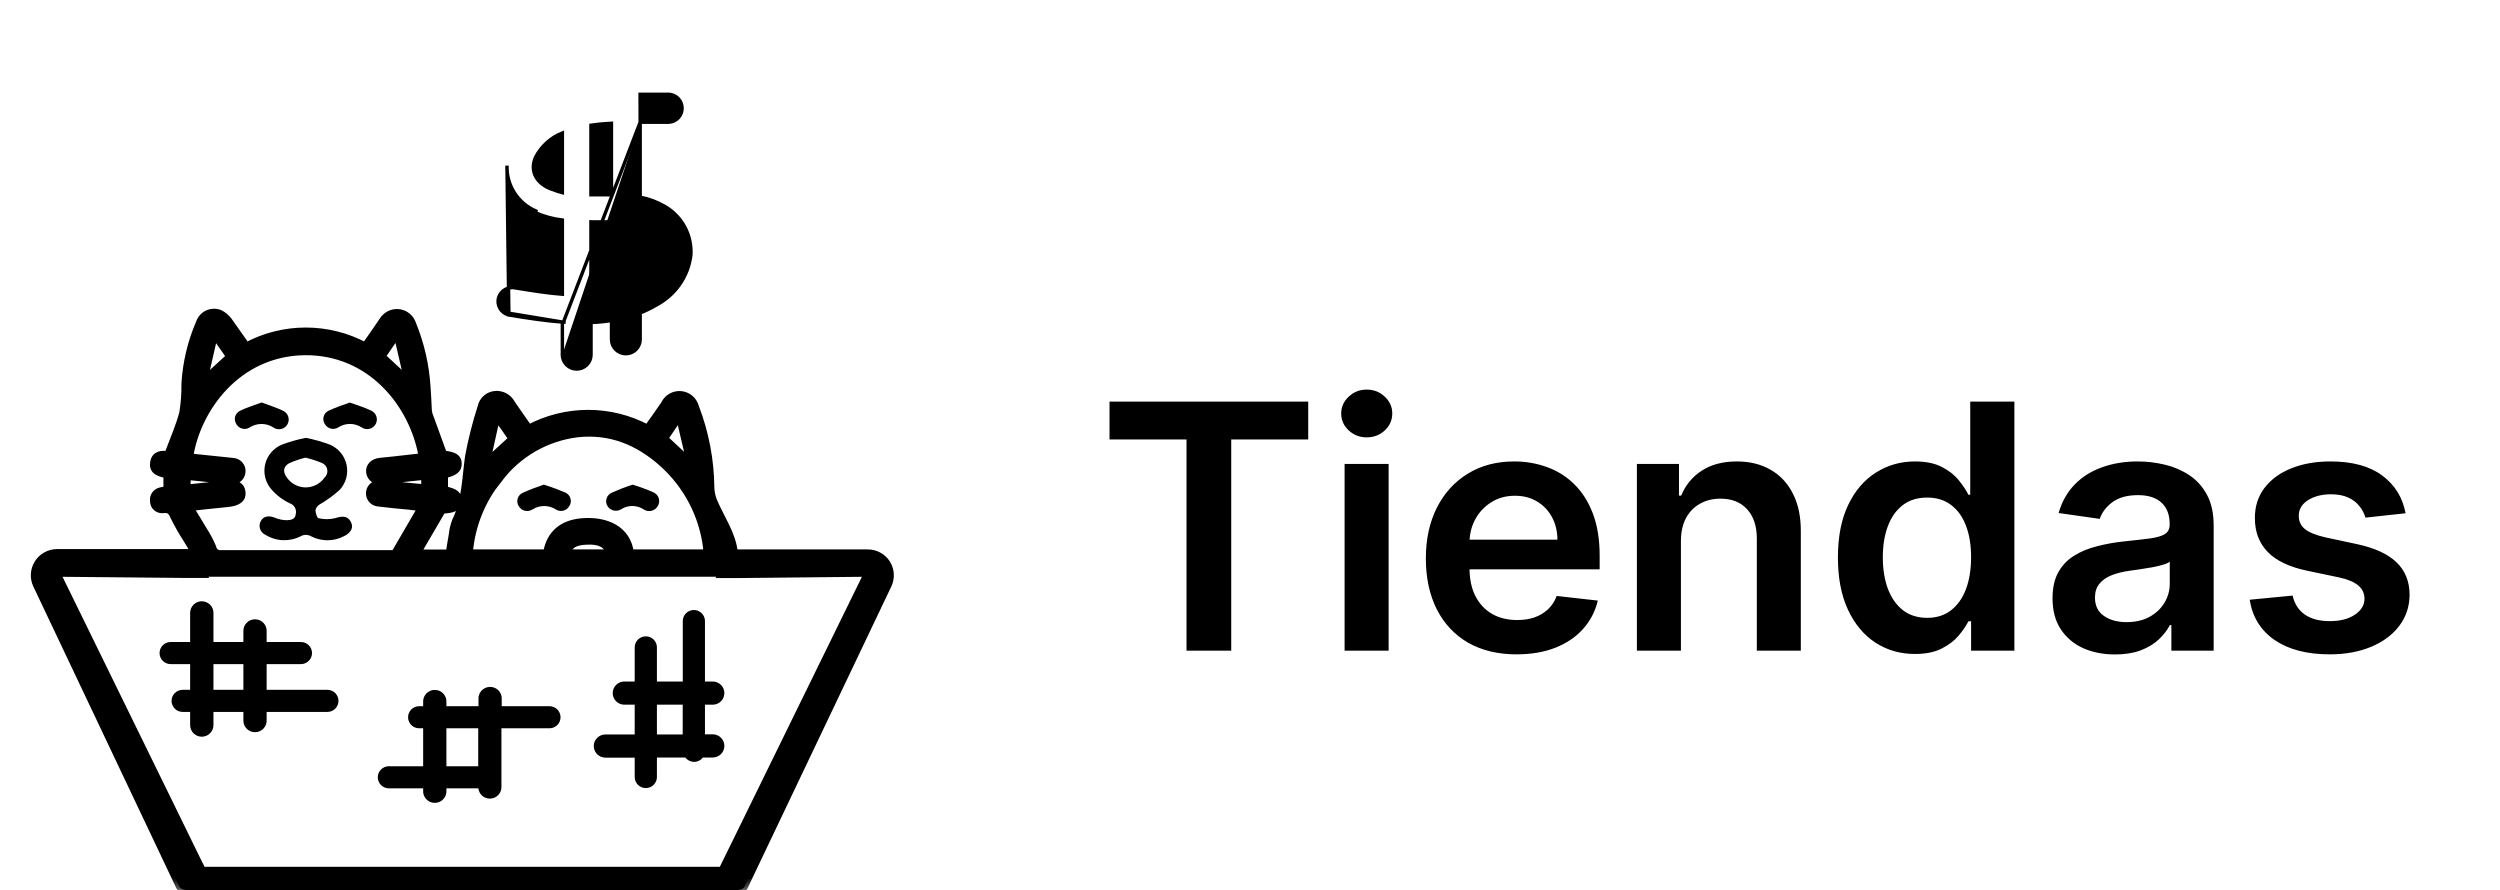 <svg width="73" height="26" viewBox="0 0 73 26" fill="none" xmlns="http://www.w3.org/2000/svg">
<g clip-path="url(#clip0_991_358)">
<path d="M7.292 12.481C7.394 12.415 7.514 12.38 7.636 12.38C7.758 12.38 7.878 12.415 7.98 12.481C8.012 12.504 8.049 12.52 8.087 12.528C8.126 12.536 8.165 12.536 8.204 12.528C8.242 12.52 8.279 12.505 8.311 12.482C8.343 12.459 8.37 12.43 8.39 12.396C8.41 12.363 8.423 12.325 8.428 12.286C8.433 12.248 8.43 12.208 8.419 12.171C8.407 12.133 8.388 12.098 8.363 12.068C8.337 12.038 8.306 12.014 8.271 11.997C8.07 11.897 7.86 11.838 7.64 11.752C7.42 11.836 7.204 11.897 7.009 11.995C6.976 12.011 6.946 12.034 6.921 12.062C6.897 12.091 6.879 12.123 6.868 12.159C6.857 12.195 6.854 12.232 6.859 12.269C6.864 12.306 6.876 12.342 6.895 12.373C6.913 12.408 6.937 12.438 6.967 12.463C6.997 12.487 7.032 12.505 7.069 12.515C7.107 12.525 7.146 12.527 7.184 12.522C7.223 12.516 7.259 12.502 7.292 12.481V12.481Z" fill="black"/>
<path d="M7.908 14.269C8.059 14.45 8.247 14.595 8.461 14.696C8.525 14.717 8.579 14.762 8.612 14.822C8.644 14.881 8.652 14.951 8.635 15.016C8.619 15.17 8.483 15.186 8.378 15.19C8.259 15.19 8.14 15.165 8.03 15.118C7.842 15.044 7.692 15.072 7.614 15.218C7.595 15.252 7.583 15.291 7.58 15.33C7.577 15.369 7.582 15.409 7.594 15.446C7.607 15.484 7.628 15.518 7.654 15.547C7.681 15.577 7.714 15.6 7.75 15.616C7.903 15.712 8.079 15.766 8.26 15.773C8.441 15.78 8.62 15.741 8.781 15.658C8.826 15.632 8.878 15.618 8.931 15.618C8.984 15.618 9.035 15.632 9.081 15.658C9.229 15.735 9.394 15.776 9.561 15.776C9.729 15.776 9.894 15.735 10.042 15.658C10.26 15.552 10.332 15.397 10.242 15.234C10.152 15.07 10.018 15.056 9.78 15.132C9.624 15.169 9.461 15.169 9.305 15.132C9.259 15.132 9.217 14.985 9.211 14.901C9.225 14.834 9.264 14.775 9.321 14.738C9.536 14.614 9.738 14.467 9.922 14.301C10.011 14.204 10.075 14.086 10.11 13.959C10.144 13.831 10.147 13.698 10.119 13.569C10.091 13.44 10.032 13.32 9.948 13.218C9.863 13.116 9.755 13.036 9.634 12.984C9.405 12.898 9.169 12.831 8.929 12.785C8.69 12.832 8.456 12.899 8.228 12.984C8.109 13.034 8.004 13.111 7.92 13.209C7.836 13.306 7.776 13.422 7.745 13.547C7.714 13.672 7.712 13.802 7.741 13.927C7.769 14.053 7.826 14.17 7.908 14.269V14.269ZM8.448 13.524C8.601 13.457 8.759 13.403 8.921 13.363C9.083 13.402 9.241 13.453 9.395 13.516C9.436 13.532 9.473 13.558 9.501 13.592C9.529 13.626 9.548 13.666 9.556 13.709C9.564 13.752 9.561 13.797 9.547 13.838C9.533 13.88 9.508 13.917 9.475 13.947C9.414 14.035 9.332 14.106 9.236 14.156C9.141 14.206 9.035 14.232 8.927 14.232C8.819 14.232 8.713 14.206 8.618 14.156C8.522 14.106 8.44 14.035 8.378 13.947C8.252 13.779 8.268 13.62 8.448 13.524V13.524Z" fill="black"/>
<path d="M16.62 14.784C16.642 14.752 16.658 14.716 16.665 14.677C16.671 14.639 16.67 14.599 16.66 14.561C16.65 14.524 16.632 14.488 16.607 14.458C16.582 14.428 16.551 14.403 16.516 14.386C16.308 14.297 16.097 14.219 15.881 14.151C15.673 14.219 15.468 14.298 15.269 14.388C15.233 14.403 15.201 14.426 15.175 14.454C15.149 14.483 15.129 14.517 15.117 14.554C15.105 14.591 15.102 14.63 15.107 14.668C15.111 14.707 15.124 14.743 15.145 14.776C15.163 14.81 15.189 14.839 15.22 14.863C15.25 14.886 15.285 14.903 15.323 14.913C15.36 14.923 15.399 14.924 15.438 14.918C15.476 14.912 15.512 14.899 15.545 14.878C15.647 14.811 15.767 14.776 15.889 14.776C16.012 14.776 16.131 14.811 16.234 14.878C16.265 14.898 16.3 14.911 16.337 14.916C16.373 14.922 16.41 14.921 16.447 14.912C16.483 14.903 16.516 14.887 16.546 14.866C16.576 14.844 16.601 14.816 16.62 14.784V14.784Z" fill="black"/>
<path d="M9.882 12.477C9.983 12.413 10.099 12.379 10.219 12.379C10.338 12.379 10.454 12.413 10.555 12.477C10.587 12.5 10.623 12.516 10.662 12.524C10.701 12.532 10.741 12.532 10.779 12.524C10.818 12.516 10.855 12.499 10.887 12.476C10.919 12.453 10.945 12.424 10.966 12.39C10.986 12.356 10.998 12.319 11.003 12.279C11.007 12.24 11.003 12.201 10.992 12.163C10.98 12.126 10.961 12.091 10.935 12.061C10.909 12.032 10.877 12.008 10.841 11.991C10.641 11.895 10.441 11.836 10.213 11.754C10.005 11.822 9.801 11.9 9.602 11.989C9.566 12.005 9.533 12.029 9.507 12.058C9.481 12.088 9.462 12.123 9.451 12.162C9.44 12.2 9.438 12.239 9.444 12.279C9.45 12.318 9.465 12.355 9.488 12.387C9.507 12.42 9.533 12.448 9.563 12.47C9.594 12.493 9.629 12.508 9.666 12.517C9.703 12.525 9.741 12.526 9.778 12.519C9.815 12.512 9.851 12.498 9.882 12.477V12.477Z" fill="black"/>
<path d="M18.137 14.871C18.234 14.808 18.348 14.775 18.463 14.775C18.579 14.775 18.692 14.808 18.79 14.871C18.823 14.895 18.861 14.911 18.901 14.918C18.941 14.926 18.983 14.925 19.022 14.916C19.062 14.906 19.099 14.888 19.132 14.864C19.164 14.839 19.191 14.807 19.21 14.771C19.23 14.737 19.243 14.698 19.247 14.659C19.251 14.619 19.246 14.578 19.233 14.54C19.22 14.503 19.199 14.468 19.171 14.439C19.143 14.41 19.109 14.388 19.072 14.373C18.877 14.287 18.676 14.213 18.471 14.152C18.267 14.218 18.067 14.295 17.871 14.383C17.834 14.398 17.8 14.421 17.773 14.45C17.745 14.479 17.725 14.514 17.712 14.552C17.7 14.59 17.696 14.63 17.701 14.67C17.706 14.71 17.719 14.748 17.741 14.781C17.782 14.845 17.846 14.89 17.921 14.907C17.995 14.924 18.072 14.911 18.137 14.871V14.871Z" fill="black"/>
<mask id="path-6-outside-1_991_358" maskUnits="userSpaceOnUse" x="0" y="8.115" width="27" height="18" fill="black">
<rect fill="white" y="8.115" width="27" height="18"/>
<path d="M25.895 16.442C25.834 16.348 25.75 16.272 25.651 16.22C25.552 16.167 25.441 16.141 25.329 16.143H21.444C21.398 15.607 21.043 15.113 20.843 14.633C20.793 14.511 20.765 14.382 20.759 14.25C20.753 13.442 20.601 12.641 20.311 11.886C20.286 11.788 20.232 11.701 20.155 11.635C20.079 11.57 19.984 11.53 19.883 11.52C19.783 11.511 19.682 11.533 19.594 11.584C19.507 11.634 19.438 11.71 19.396 11.802C19.238 12.039 19.068 12.268 18.905 12.499C18.373 12.216 17.778 12.068 17.174 12.068C16.57 12.068 15.975 12.216 15.443 12.499C15.274 12.254 15.106 12.021 14.946 11.784C14.902 11.698 14.833 11.627 14.749 11.579C14.665 11.532 14.569 11.509 14.472 11.515C14.371 11.521 14.275 11.559 14.198 11.625C14.121 11.69 14.068 11.779 14.047 11.878C13.895 12.35 13.773 12.832 13.681 13.32C13.589 13.957 13.593 14.611 13.299 15.213C13.25 15.341 13.218 15.475 13.205 15.611C13.171 15.79 13.145 15.972 13.117 16.147H12.188L12.918 14.898C13.261 14.88 13.375 14.82 13.383 14.627C13.391 14.434 13.289 14.364 12.982 14.296V13.864C13.285 13.792 13.383 13.709 13.383 13.537C13.383 13.366 13.267 13.29 12.953 13.258L12.532 12.101C12.518 12.052 12.51 12.001 12.508 11.949C12.496 11.734 12.49 11.517 12.472 11.302C12.433 10.67 12.291 10.049 12.052 9.463C12.023 9.371 11.967 9.289 11.891 9.229C11.815 9.168 11.722 9.132 11.625 9.124C11.533 9.118 11.441 9.138 11.36 9.182C11.279 9.225 11.211 9.29 11.165 9.369C11.003 9.613 10.833 9.852 10.662 10.097C10.129 9.813 9.534 9.664 8.929 9.664C8.324 9.664 7.729 9.813 7.196 10.097C7.019 9.854 6.859 9.609 6.683 9.369C6.616 9.277 6.527 9.202 6.425 9.15C6.368 9.127 6.307 9.115 6.245 9.115C6.184 9.116 6.123 9.129 6.066 9.154C6.01 9.179 5.96 9.216 5.918 9.261C5.876 9.306 5.845 9.359 5.824 9.417C5.58 9.981 5.436 10.582 5.398 11.194C5.402 11.482 5.381 11.769 5.336 12.053C5.23 12.461 5.052 12.85 4.9 13.268C4.735 13.256 4.533 13.25 4.487 13.489C4.431 13.786 4.687 13.816 4.872 13.868V14.302C4.812 14.307 4.752 14.317 4.693 14.33C4.626 14.344 4.566 14.383 4.526 14.439C4.487 14.495 4.471 14.565 4.481 14.633C4.481 14.669 4.488 14.704 4.502 14.737C4.517 14.77 4.538 14.799 4.565 14.823C4.592 14.846 4.623 14.864 4.657 14.875C4.692 14.885 4.728 14.889 4.764 14.884C4.964 14.858 5.016 14.952 5.084 15.109C5.197 15.336 5.323 15.557 5.462 15.77C5.524 15.878 5.592 15.986 5.686 16.133H1.665C1.552 16.134 1.442 16.162 1.344 16.217C1.245 16.271 1.162 16.349 1.103 16.444C1.043 16.539 1.008 16.647 1.001 16.759C0.994 16.87 1.016 16.982 1.064 17.083L5.198 25.805L5.244 25.901C5.304 25.978 5.42 26 5.63 26H21.348C21.56 26 21.674 25.978 21.736 25.901L21.78 25.805L25.936 17.083C25.984 16.982 26.006 16.87 25.999 16.757C25.992 16.645 25.956 16.537 25.895 16.442ZM19.792 12.238H19.854C19.944 12.637 20.038 13.019 20.128 13.41L20.081 13.428L19.41 12.802L19.792 12.238ZM14.49 12.238H14.548C14.616 12.334 14.68 12.438 14.748 12.523L14.948 12.812L14.276 13.428H14.226L14.49 12.238ZM14.574 13.987C14.846 13.626 15.188 13.323 15.581 13.096C15.973 12.87 16.407 12.724 16.858 12.669C17.819 12.563 18.633 12.9 19.338 13.527C20.056 14.168 20.516 15.046 20.631 15.999C20.631 16.041 20.631 16.087 20.631 16.143H18.409C18.321 15.45 17.704 15.185 17.032 15.23C16.431 15.268 16.057 15.575 15.959 16.143H13.707C13.77 15.352 14.072 14.6 14.574 13.983V13.987ZM17.793 16.143H16.564C16.612 15.922 16.79 15.816 17.132 15.804C17.508 15.786 17.723 15.894 17.793 16.143ZM11.545 9.842H11.611C11.701 10.24 11.793 10.629 11.884 11.023L11.844 11.041L11.159 10.405C11.281 10.228 11.413 10.037 11.545 9.842ZM6.249 9.842H6.305L6.705 10.411L6.037 11.023L5.981 11.013C6.069 10.621 6.158 10.229 6.249 9.838V9.842ZM5.544 14.822C5.945 14.778 6.297 14.739 6.651 14.705C6.955 14.673 7.093 14.567 7.069 14.37C7.045 14.173 6.911 14.103 6.607 14.129C6.233 14.165 5.858 14.207 5.466 14.248V13.914L6.597 14.029C6.649 14.029 6.699 14.043 6.751 14.045C6.79 14.049 6.828 14.045 6.865 14.033C6.902 14.022 6.936 14.003 6.966 13.979C6.995 13.954 7.02 13.924 7.038 13.89C7.055 13.856 7.066 13.819 7.069 13.78C7.073 13.742 7.069 13.704 7.057 13.667C7.045 13.631 7.026 13.597 7.001 13.568C6.976 13.539 6.945 13.516 6.91 13.499C6.875 13.483 6.838 13.473 6.799 13.471C6.437 13.432 6.075 13.396 5.71 13.358L5.542 13.336C5.758 11.941 6.931 10.296 8.897 10.272C10.815 10.252 12.058 11.794 12.326 13.334C12.044 13.366 11.761 13.4 11.477 13.43C11.349 13.445 11.221 13.456 11.095 13.469C10.895 13.491 10.771 13.619 10.791 13.79C10.796 13.831 10.81 13.871 10.832 13.906C10.853 13.942 10.882 13.972 10.917 13.996C10.951 14.019 10.99 14.035 11.031 14.043C11.072 14.05 11.114 14.049 11.155 14.039C11.555 14.001 11.972 13.954 12.4 13.91V14.242L11.419 14.151C11.317 14.151 11.219 14.129 11.111 14.125C11.073 14.119 11.034 14.121 10.997 14.131C10.959 14.141 10.925 14.158 10.894 14.182C10.864 14.206 10.839 14.235 10.82 14.269C10.802 14.303 10.79 14.34 10.787 14.378C10.783 14.416 10.787 14.455 10.799 14.492C10.81 14.529 10.829 14.563 10.854 14.592C10.88 14.621 10.911 14.645 10.945 14.662C10.98 14.679 11.018 14.689 11.057 14.691C11.349 14.729 11.643 14.754 11.936 14.782L12.298 14.826C12.038 15.274 11.791 15.701 11.543 16.125C11.556 16.137 11.568 16.149 11.579 16.163H11.391C9.75 16.163 8.108 16.163 6.465 16.163C6.437 16.167 6.408 16.166 6.38 16.16C6.352 16.153 6.325 16.141 6.302 16.124C6.279 16.107 6.259 16.086 6.244 16.061C6.229 16.037 6.219 16.01 6.215 15.982C6.135 15.795 6.039 15.616 5.928 15.446C5.812 15.242 5.688 15.051 5.544 14.818V14.822ZM21.78 23.986L21.554 24.448L21.233 25.1L21.081 25.411H5.912L5.76 25.108L5.216 23.994L1.665 16.741L5.42 16.776H5.949L5.933 16.741H21.061L21.045 16.779H21.574L25.329 16.741L21.78 23.986Z"/>
</mask>
<path d="M25.895 16.442C25.834 16.348 25.75 16.272 25.651 16.22C25.552 16.167 25.441 16.141 25.329 16.143H21.444C21.398 15.607 21.043 15.113 20.843 14.633C20.793 14.511 20.765 14.382 20.759 14.25C20.753 13.442 20.601 12.641 20.311 11.886C20.286 11.788 20.232 11.701 20.155 11.635C20.079 11.57 19.984 11.53 19.883 11.52C19.783 11.511 19.682 11.533 19.594 11.584C19.507 11.634 19.438 11.71 19.396 11.802C19.238 12.039 19.068 12.268 18.905 12.499C18.373 12.216 17.778 12.068 17.174 12.068C16.57 12.068 15.975 12.216 15.443 12.499C15.274 12.254 15.106 12.021 14.946 11.784C14.902 11.698 14.833 11.627 14.749 11.579C14.665 11.532 14.569 11.509 14.472 11.515C14.371 11.521 14.275 11.559 14.198 11.625C14.121 11.69 14.068 11.779 14.047 11.878C13.895 12.35 13.773 12.832 13.681 13.32C13.589 13.957 13.593 14.611 13.299 15.213C13.25 15.341 13.218 15.475 13.205 15.611C13.171 15.79 13.145 15.972 13.117 16.147H12.188L12.918 14.898C13.261 14.88 13.375 14.82 13.383 14.627C13.391 14.434 13.289 14.364 12.982 14.296V13.864C13.285 13.792 13.383 13.709 13.383 13.537C13.383 13.366 13.267 13.29 12.953 13.258L12.532 12.101C12.518 12.052 12.51 12.001 12.508 11.949C12.496 11.734 12.49 11.517 12.472 11.302C12.433 10.67 12.291 10.049 12.052 9.463C12.023 9.371 11.967 9.289 11.891 9.229C11.815 9.168 11.722 9.132 11.625 9.124C11.533 9.118 11.441 9.138 11.36 9.182C11.279 9.225 11.211 9.29 11.165 9.369C11.003 9.613 10.833 9.852 10.662 10.097C10.129 9.813 9.534 9.664 8.929 9.664C8.324 9.664 7.729 9.813 7.196 10.097C7.019 9.854 6.859 9.609 6.683 9.369C6.616 9.277 6.527 9.202 6.425 9.15C6.368 9.127 6.307 9.115 6.245 9.115C6.184 9.116 6.123 9.129 6.066 9.154C6.01 9.179 5.96 9.216 5.918 9.261C5.876 9.306 5.845 9.359 5.824 9.417C5.58 9.981 5.436 10.582 5.398 11.194C5.402 11.482 5.381 11.769 5.336 12.053C5.23 12.461 5.052 12.85 4.9 13.268C4.735 13.256 4.533 13.25 4.487 13.489C4.431 13.786 4.687 13.816 4.872 13.868V14.302C4.812 14.307 4.752 14.317 4.693 14.33C4.626 14.344 4.566 14.383 4.526 14.439C4.487 14.495 4.471 14.565 4.481 14.633C4.481 14.669 4.488 14.704 4.502 14.737C4.517 14.77 4.538 14.799 4.565 14.823C4.592 14.846 4.623 14.864 4.657 14.875C4.692 14.885 4.728 14.889 4.764 14.884C4.964 14.858 5.016 14.952 5.084 15.109C5.197 15.336 5.323 15.557 5.462 15.77C5.524 15.878 5.592 15.986 5.686 16.133H1.665C1.552 16.134 1.442 16.162 1.344 16.217C1.245 16.271 1.162 16.349 1.103 16.444C1.043 16.539 1.008 16.647 1.001 16.759C0.994 16.87 1.016 16.982 1.064 17.083L5.198 25.805L5.244 25.901C5.304 25.978 5.42 26 5.63 26H21.348C21.56 26 21.674 25.978 21.736 25.901L21.78 25.805L25.936 17.083C25.984 16.982 26.006 16.87 25.999 16.757C25.992 16.645 25.956 16.537 25.895 16.442ZM19.792 12.238H19.854C19.944 12.637 20.038 13.019 20.128 13.41L20.081 13.428L19.41 12.802L19.792 12.238ZM14.49 12.238H14.548C14.616 12.334 14.68 12.438 14.748 12.523L14.948 12.812L14.276 13.428H14.226L14.49 12.238ZM14.574 13.987C14.846 13.626 15.188 13.323 15.581 13.096C15.973 12.87 16.407 12.724 16.858 12.669C17.819 12.563 18.633 12.9 19.338 13.527C20.056 14.168 20.516 15.046 20.631 15.999C20.631 16.041 20.631 16.087 20.631 16.143H18.409C18.321 15.45 17.704 15.185 17.032 15.23C16.431 15.268 16.057 15.575 15.959 16.143H13.707C13.77 15.352 14.072 14.6 14.574 13.983V13.987ZM17.793 16.143H16.564C16.612 15.922 16.79 15.816 17.132 15.804C17.508 15.786 17.723 15.894 17.793 16.143ZM11.545 9.842H11.611C11.701 10.24 11.793 10.629 11.884 11.023L11.844 11.041L11.159 10.405C11.281 10.228 11.413 10.037 11.545 9.842ZM6.249 9.842H6.305L6.705 10.411L6.037 11.023L5.981 11.013C6.069 10.621 6.158 10.229 6.249 9.838V9.842ZM5.544 14.822C5.945 14.778 6.297 14.739 6.651 14.705C6.955 14.673 7.093 14.567 7.069 14.37C7.045 14.173 6.911 14.103 6.607 14.129C6.233 14.165 5.858 14.207 5.466 14.248V13.914L6.597 14.029C6.649 14.029 6.699 14.043 6.751 14.045C6.79 14.049 6.828 14.045 6.865 14.033C6.902 14.022 6.936 14.003 6.966 13.979C6.995 13.954 7.02 13.924 7.038 13.89C7.055 13.856 7.066 13.819 7.069 13.78C7.073 13.742 7.069 13.704 7.057 13.667C7.045 13.631 7.026 13.597 7.001 13.568C6.976 13.539 6.945 13.516 6.91 13.499C6.875 13.483 6.838 13.473 6.799 13.471C6.437 13.432 6.075 13.396 5.71 13.358L5.542 13.336C5.758 11.941 6.931 10.296 8.897 10.272C10.815 10.252 12.058 11.794 12.326 13.334C12.044 13.366 11.761 13.4 11.477 13.43C11.349 13.445 11.221 13.456 11.095 13.469C10.895 13.491 10.771 13.619 10.791 13.79C10.796 13.831 10.81 13.871 10.832 13.906C10.853 13.942 10.882 13.972 10.917 13.996C10.951 14.019 10.99 14.035 11.031 14.043C11.072 14.05 11.114 14.049 11.155 14.039C11.555 14.001 11.972 13.954 12.4 13.91V14.242L11.419 14.151C11.317 14.151 11.219 14.129 11.111 14.125C11.073 14.119 11.034 14.121 10.997 14.131C10.959 14.141 10.925 14.158 10.894 14.182C10.864 14.206 10.839 14.235 10.82 14.269C10.802 14.303 10.79 14.34 10.787 14.378C10.783 14.416 10.787 14.455 10.799 14.492C10.81 14.529 10.829 14.563 10.854 14.592C10.88 14.621 10.911 14.645 10.945 14.662C10.98 14.679 11.018 14.689 11.057 14.691C11.349 14.729 11.643 14.754 11.936 14.782L12.298 14.826C12.038 15.274 11.791 15.701 11.543 16.125C11.556 16.137 11.568 16.149 11.579 16.163H11.391C9.75 16.163 8.108 16.163 6.465 16.163C6.437 16.167 6.408 16.166 6.38 16.16C6.352 16.153 6.325 16.141 6.302 16.124C6.279 16.107 6.259 16.086 6.244 16.061C6.229 16.037 6.219 16.01 6.215 15.982C6.135 15.795 6.039 15.616 5.928 15.446C5.812 15.242 5.688 15.051 5.544 14.818V14.822ZM21.78 23.986L21.554 24.448L21.233 25.1L21.081 25.411H5.912L5.76 25.108L5.216 23.994L1.665 16.741L5.42 16.776H5.949L5.933 16.741H21.061L21.045 16.779H21.574L25.329 16.741L21.78 23.986Z" fill="black"/>
<path d="M25.895 16.442C25.834 16.348 25.75 16.272 25.651 16.22C25.552 16.167 25.441 16.141 25.329 16.143H21.444C21.398 15.607 21.043 15.113 20.843 14.633C20.793 14.511 20.765 14.382 20.759 14.25C20.753 13.442 20.601 12.641 20.311 11.886C20.286 11.788 20.232 11.701 20.155 11.635C20.079 11.57 19.984 11.53 19.883 11.52C19.783 11.511 19.682 11.533 19.594 11.584C19.507 11.634 19.438 11.71 19.396 11.802C19.238 12.039 19.068 12.268 18.905 12.499C18.373 12.216 17.778 12.068 17.174 12.068C16.57 12.068 15.975 12.216 15.443 12.499C15.274 12.254 15.106 12.021 14.946 11.784C14.902 11.698 14.833 11.627 14.749 11.579C14.665 11.532 14.569 11.509 14.472 11.515C14.371 11.521 14.275 11.559 14.198 11.625C14.121 11.69 14.068 11.779 14.047 11.878C13.895 12.35 13.773 12.832 13.681 13.32C13.589 13.957 13.593 14.611 13.299 15.213C13.25 15.341 13.218 15.475 13.205 15.611C13.171 15.79 13.145 15.972 13.117 16.147H12.188L12.918 14.898C13.261 14.88 13.375 14.82 13.383 14.627C13.391 14.434 13.289 14.364 12.982 14.296V13.864C13.285 13.792 13.383 13.709 13.383 13.537C13.383 13.366 13.267 13.29 12.953 13.258L12.532 12.101C12.518 12.052 12.51 12.001 12.508 11.949C12.496 11.734 12.49 11.517 12.472 11.302C12.433 10.67 12.291 10.049 12.052 9.463C12.023 9.371 11.967 9.289 11.891 9.229C11.815 9.168 11.722 9.132 11.625 9.124C11.533 9.118 11.441 9.138 11.36 9.182C11.279 9.225 11.211 9.29 11.165 9.369C11.003 9.613 10.833 9.852 10.662 10.097C10.129 9.813 9.534 9.664 8.929 9.664C8.324 9.664 7.729 9.813 7.196 10.097C7.019 9.854 6.859 9.609 6.683 9.369C6.616 9.277 6.527 9.202 6.425 9.15C6.368 9.127 6.307 9.115 6.245 9.115C6.184 9.116 6.123 9.129 6.066 9.154C6.01 9.179 5.96 9.216 5.918 9.261C5.876 9.306 5.845 9.359 5.824 9.417C5.58 9.981 5.436 10.582 5.398 11.194C5.402 11.482 5.381 11.769 5.336 12.053C5.23 12.461 5.052 12.85 4.9 13.268C4.735 13.256 4.533 13.25 4.487 13.489C4.431 13.786 4.687 13.816 4.872 13.868V14.302C4.812 14.307 4.752 14.317 4.693 14.33C4.626 14.344 4.566 14.383 4.526 14.439C4.487 14.495 4.471 14.565 4.481 14.633C4.481 14.669 4.488 14.704 4.502 14.737C4.517 14.77 4.538 14.799 4.565 14.823C4.592 14.846 4.623 14.864 4.657 14.875C4.692 14.885 4.728 14.889 4.764 14.884C4.964 14.858 5.016 14.952 5.084 15.109C5.197 15.336 5.323 15.557 5.462 15.77C5.524 15.878 5.592 15.986 5.686 16.133H1.665C1.552 16.134 1.442 16.162 1.344 16.217C1.245 16.271 1.162 16.349 1.103 16.444C1.043 16.539 1.008 16.647 1.001 16.759C0.994 16.87 1.016 16.982 1.064 17.083L5.198 25.805L5.244 25.901C5.304 25.978 5.42 26 5.63 26H21.348C21.56 26 21.674 25.978 21.736 25.901L21.78 25.805L25.936 17.083C25.984 16.982 26.006 16.87 25.999 16.757C25.992 16.645 25.956 16.537 25.895 16.442ZM19.792 12.238H19.854C19.944 12.637 20.038 13.019 20.128 13.41L20.081 13.428L19.41 12.802L19.792 12.238ZM14.49 12.238H14.548C14.616 12.334 14.68 12.438 14.748 12.523L14.948 12.812L14.276 13.428H14.226L14.49 12.238ZM14.574 13.987C14.846 13.626 15.188 13.323 15.581 13.096C15.973 12.87 16.407 12.724 16.858 12.669C17.819 12.563 18.633 12.9 19.338 13.527C20.056 14.168 20.516 15.046 20.631 15.999C20.631 16.041 20.631 16.087 20.631 16.143H18.409C18.321 15.45 17.704 15.185 17.032 15.23C16.431 15.268 16.057 15.575 15.959 16.143H13.707C13.77 15.352 14.072 14.6 14.574 13.983V13.987ZM17.793 16.143H16.564C16.612 15.922 16.79 15.816 17.132 15.804C17.508 15.786 17.723 15.894 17.793 16.143ZM11.545 9.842H11.611C11.701 10.24 11.793 10.629 11.884 11.023L11.844 11.041L11.159 10.405C11.281 10.228 11.413 10.037 11.545 9.842ZM6.249 9.842H6.305L6.705 10.411L6.037 11.023L5.981 11.013C6.069 10.621 6.158 10.229 6.249 9.838V9.842ZM5.544 14.822C5.945 14.778 6.297 14.739 6.651 14.705C6.955 14.673 7.093 14.567 7.069 14.37C7.045 14.173 6.911 14.103 6.607 14.129C6.233 14.165 5.858 14.207 5.466 14.248V13.914L6.597 14.029C6.649 14.029 6.699 14.043 6.751 14.045C6.79 14.049 6.828 14.045 6.865 14.033C6.902 14.022 6.936 14.003 6.966 13.979C6.995 13.954 7.02 13.924 7.038 13.89C7.055 13.856 7.066 13.819 7.069 13.78C7.073 13.742 7.069 13.704 7.057 13.667C7.045 13.631 7.026 13.597 7.001 13.568C6.976 13.539 6.945 13.516 6.91 13.499C6.875 13.483 6.838 13.473 6.799 13.471C6.437 13.432 6.075 13.396 5.71 13.358L5.542 13.336C5.758 11.941 6.931 10.296 8.897 10.272C10.815 10.252 12.058 11.794 12.326 13.334C12.044 13.366 11.761 13.4 11.477 13.43C11.349 13.445 11.221 13.456 11.095 13.469C10.895 13.491 10.771 13.619 10.791 13.79C10.796 13.831 10.81 13.871 10.832 13.906C10.853 13.942 10.882 13.972 10.917 13.996C10.951 14.019 10.99 14.035 11.031 14.043C11.072 14.05 11.114 14.049 11.155 14.039C11.555 14.001 11.972 13.954 12.4 13.91V14.242L11.419 14.151C11.317 14.151 11.219 14.129 11.111 14.125C11.073 14.119 11.034 14.121 10.997 14.131C10.959 14.141 10.925 14.158 10.894 14.182C10.864 14.206 10.839 14.235 10.82 14.269C10.802 14.303 10.79 14.34 10.787 14.378C10.783 14.416 10.787 14.455 10.799 14.492C10.81 14.529 10.829 14.563 10.854 14.592C10.88 14.621 10.911 14.645 10.945 14.662C10.98 14.679 11.018 14.689 11.057 14.691C11.349 14.729 11.643 14.754 11.936 14.782L12.298 14.826C12.038 15.274 11.791 15.701 11.543 16.125C11.556 16.137 11.568 16.149 11.579 16.163H11.391C9.75 16.163 8.108 16.163 6.465 16.163C6.437 16.167 6.408 16.166 6.38 16.16C6.352 16.153 6.325 16.141 6.302 16.124C6.279 16.107 6.259 16.086 6.244 16.061C6.229 16.037 6.219 16.01 6.215 15.982C6.135 15.795 6.039 15.616 5.928 15.446C5.812 15.242 5.688 15.051 5.544 14.818V14.822ZM21.78 23.986L21.554 24.448L21.233 25.1L21.081 25.411H5.912L5.76 25.108L5.216 23.994L1.665 16.741L5.42 16.776H5.949L5.933 16.741H21.061L21.045 16.779H21.574L25.329 16.741L21.78 23.986Z" stroke="black" stroke-width="0.2" mask="url(#path-6-outside-1_991_358)"/>
<path d="M18.693 3.568V5.758C18.946 5.806 19.188 5.897 19.411 6.027C19.659 6.17 19.862 6.38 19.997 6.632C20.131 6.884 20.192 7.169 20.172 7.454L20.172 7.457L20.172 7.457C20.133 7.762 20.022 8.053 19.846 8.305C19.67 8.558 19.436 8.764 19.164 8.907C19.013 8.996 18.855 9.073 18.693 9.138V9.911C18.693 10.022 18.649 10.128 18.57 10.206C18.492 10.284 18.386 10.328 18.275 10.328C18.164 10.328 18.057 10.284 17.979 10.206C17.9 10.128 17.856 10.022 17.856 9.911V9.358C17.658 9.39 17.458 9.41 17.258 9.417V10.365V10.366C17.256 10.477 17.21 10.582 17.13 10.659C17.05 10.736 16.943 10.778 16.833 10.776C16.722 10.774 16.616 10.729 16.539 10.649C16.462 10.57 16.419 10.463 16.421 10.353M18.693 3.568L16.471 9.357L16.468 9.407C16.452 9.406 16.437 9.405 16.421 9.404M18.693 3.568H18.693H18.695H18.697H18.698H18.7H18.702H18.704H18.706H18.707H18.709H18.711H18.712H18.714H18.716H18.718H18.719H18.721H18.723H18.725H18.726H18.728H18.73H18.732H18.733H18.735H18.737H18.739H18.74H18.742H18.744H18.746H18.747H18.749H18.751H18.753H18.754H18.756H18.758H18.76H18.761H18.763H18.765H18.767H18.768H18.77H18.772H18.773H18.775H18.777H18.779H18.78H18.782H18.784H18.786H18.788H18.789H18.791H18.793H18.794H18.796H18.798H18.8H18.802H18.803H18.805H18.807H18.808H18.81H18.812H18.814H18.816H18.817H18.819H18.821H18.823H18.824H18.826H18.828H18.829H18.831H18.833H18.835H18.837H18.838H18.84H18.842H18.843H18.845H18.847H18.849H18.851H18.852H18.854H18.856H18.858H18.859H18.861H18.863H18.864H18.866H18.868H18.87H18.872H18.873H18.875H18.877H18.878H18.88H18.882H18.884H18.886H18.887H18.889H18.891H18.892H18.894H18.896H18.898H18.899H18.901H18.903H18.905H18.907H18.908H18.91H18.912H18.914H18.915H18.917H18.919H18.921H18.922H18.924H18.926H18.928H18.929H18.931H18.933H18.935H18.936H18.938H18.94H18.942H18.943H18.945H18.947H18.949H18.95H18.952H18.954H18.956H18.957H18.959H18.961H18.963H18.964H18.966H18.968H18.97H18.971H18.973H18.975H18.977H18.978H18.98H18.982H18.984H18.985H18.987H18.989H18.991H18.992H18.994H18.996H18.998H18.999H19.001H19.003H19.005H19.006H19.008H19.01H19.012H19.014H19.015H19.017H19.019H19.02H19.022H19.024H19.026H19.027H19.029H19.031H19.033H19.035H19.036H19.038H19.04H19.041H19.043H19.045H19.047H19.049H19.05H19.052H19.054H19.055H19.057H19.059H19.061H19.062H19.064H19.066H19.068H19.07H19.071H19.073H19.075H19.076H19.078H19.08H19.082H19.084H19.085H19.087H19.089H19.09H19.092H19.094H19.096H19.098H19.099H19.101H19.103H19.105H19.106H19.108H19.11H19.111H19.113H19.115H19.117H19.119H19.12H19.122H19.124H19.125H19.127H19.129H19.131H19.133H19.134H19.136H19.138H19.14H19.141H19.143H19.145H19.146H19.148H19.15H19.152H19.154H19.155H19.157H19.159H19.16H19.162H19.164H19.166H19.168H19.169H19.171H19.173H19.174H19.176H19.178H19.18H19.181H19.183H19.185H19.187H19.188H19.19H19.192H19.194H19.195H19.197H19.199H19.201H19.202H19.204H19.206H19.208H19.209H19.211H19.213H19.215H19.216H19.218H19.22H19.222H19.223H19.225H19.227H19.229H19.23H19.232H19.234H19.235H19.237H19.239H19.241H19.242H19.244H19.246H19.248H19.249H19.251H19.253H19.255H19.256H19.258H19.26H19.262H19.263H19.265H19.267H19.269H19.27H19.272H19.274H19.276H19.277H19.279H19.281H19.282H19.284H19.286H19.288H19.289H19.291H19.293H19.295H19.296H19.298H19.3H19.302H19.303H19.305H19.307H19.308H19.31H19.312H19.314H19.315H19.317H19.319H19.321H19.322H19.324H19.326H19.328H19.329H19.331H19.333H19.334H19.336H19.338H19.34H19.341H19.343H19.345H19.347H19.348H19.35H19.352H19.354H19.355H19.357H19.359H19.36H19.362H19.364H19.366H19.367H19.369H19.371H19.372H19.374H19.376H19.378H19.379H19.381H19.383H19.385H19.386H19.388H19.39H19.392H19.393H19.395H19.397H19.398H19.4H19.402H19.404H19.405H19.407H19.409H19.41H19.412H19.414H19.416H19.417H19.419H19.421H19.422H19.424H19.426H19.428H19.429H19.431H19.433H19.434H19.436H19.438H19.44H19.441H19.443H19.445H19.447H19.448H19.45H19.452H19.453H19.455H19.457H19.459H19.46H19.462H19.464H19.465H19.467H19.469H19.471H19.472H19.474H19.476H19.477H19.479H19.481H19.483H19.484H19.486H19.488H19.489H19.491H19.493H19.494H19.496H19.498H19.5H19.501H19.503H19.505H19.506H19.508H19.51H19.512H19.513H19.515H19.517H19.518H19.52H19.522H19.523H19.525H19.527H19.529H19.53H19.532H19.534V3.568L19.537 3.568C19.64 3.56 19.737 3.514 19.808 3.439C19.878 3.363 19.917 3.264 19.917 3.161C19.917 3.057 19.878 2.958 19.808 2.882C19.737 2.807 19.64 2.761 19.537 2.753L19.537 2.753H19.534H18.691L18.693 3.568ZM16.421 10.353C16.421 10.353 16.421 10.353 16.421 10.352L16.471 10.353H16.421V10.353ZM16.421 10.353V9.404M16.421 9.404C15.886 9.364 15.353 9.279 14.85 9.195L14.858 9.146M16.421 9.404L14.858 9.146M14.858 9.146L14.845 9.194C14.74 9.166 14.651 9.097 14.598 9.004C14.544 8.91 14.529 8.799 14.557 8.695L14.558 8.693L14.558 8.693C14.589 8.591 14.658 8.504 14.752 8.451C14.845 8.398 14.954 8.383 15.058 8.408C15.077 8.411 15.096 8.414 15.115 8.417C15.545 8.487 15.983 8.558 16.421 8.592V6.426C16.147 6.393 15.879 6.32 15.626 6.208C15.626 6.208 15.626 6.207 15.626 6.207L15.646 6.162C15.389 6.05 15.171 5.865 15.02 5.628C14.87 5.392 14.794 5.116 14.804 4.837L14.858 9.146ZM16.047 5.495V5.5C15.863 5.423 15.724 5.304 15.646 5.161C15.559 5.003 15.545 4.81 15.636 4.597C15.802 4.272 16.081 4.018 16.421 3.883V5.627C16.317 5.6 16.215 5.565 16.116 5.524L16.047 5.495ZM17.277 6.479L17.277 6.479H17.28H17.281H17.282H17.283H17.284H17.286H17.287H17.288H17.289H17.29H17.291H17.293H17.294H17.295H17.296H17.297H17.299H17.3H17.301H17.302H17.303H17.305H17.306H17.307H17.308H17.309H17.31H17.311H17.313H17.314H17.315H17.316H17.317H17.319H17.32H17.321H17.322H17.323H17.325H17.326H17.327H17.328H17.329H17.331H17.332H17.333H17.334H17.335H17.336H17.338H17.339H17.34H17.341H17.342H17.343H17.345H17.346H17.347H17.348H17.349H17.351H17.352H17.353H17.354H17.355H17.357H17.358H17.359H17.36H17.361H17.363H17.364H17.365H17.366H17.367H17.369H17.37H17.371H17.372H17.373H17.375H17.376H17.377H17.378H17.379H17.381H17.382H17.383H17.384H17.385H17.387H17.388H17.389H17.39H17.391H17.392H17.394H17.395H17.396H17.397H17.398H17.4H17.401H17.402H17.403H17.404H17.406H17.407H17.408H17.409H17.41H17.412H17.413H17.414H17.415H17.417H17.418H17.419H17.42H17.421H17.423H17.424H17.425H17.426H17.427H17.429H17.43H17.431H17.432H17.433H17.435H17.436H17.437H17.438H17.439H17.441H17.442H17.443H17.444H17.445H17.447H17.448H17.449H17.45H17.452H17.453H17.454H17.455H17.456H17.458H17.459H17.46H17.461H17.462H17.464H17.465H17.466H17.467H17.468H17.47H17.471H17.472H17.473H17.475H17.476H17.477H17.478H17.48H17.481H17.482H17.483H17.484H17.485H17.487H17.488H17.489H17.49H17.492H17.493H17.494H17.495H17.497H17.498H17.499H17.5H17.501H17.503H17.504H17.505H17.506H17.508H17.509H17.51H17.511H17.512H17.514H17.515H17.516H17.517H17.518H17.52H17.521H17.522H17.523H17.525H17.526H17.527H17.528H17.529H17.531H17.532H17.533H17.534H17.536H17.537H17.538H17.539H17.54H17.542H17.543H17.544H17.545H17.547H17.548H17.549H17.55H17.552H17.553H17.554H17.555H17.556H17.558H17.559H17.56H17.561H17.562H17.564H17.565H17.566H17.567H17.569H17.57H17.571H17.572H17.573H17.575H17.576H17.577H17.578H17.58H17.581H17.582H17.583H17.585H17.586H17.587H17.588H17.59H17.591H17.592H17.593H17.594H17.596H17.597H17.598H17.599H17.601H17.602H17.603H17.604H17.605H17.607H17.608H17.609H17.61H17.612H17.613H17.614H17.615H17.617H17.618H17.619H17.62H17.622H17.623H17.624H17.625H17.626H17.628H17.629H17.63H17.631H17.633H17.634H17.635H17.636H17.637H17.639H17.64H17.641H17.642H17.644H17.645H17.646H17.647H17.649H17.65H17.651H17.652H17.654H17.655H17.656H17.657H17.659H17.66H17.661H17.662H17.663H17.665H17.666H17.667H17.668H17.67H17.671H17.672H17.673H17.674H17.676H17.677H17.678H17.679H17.681H17.682H17.683H17.684H17.686H17.687H17.688H17.689H17.691H17.692H17.693H17.694H17.695H17.697H17.698H17.699H17.7H17.702H17.703H17.704H17.705H17.707H17.708H17.709H17.71H17.712H17.713H17.714H17.715H17.716H17.718H17.719H17.72H17.721H17.723H17.724H17.725H17.726H17.728H17.729H17.73H17.731H17.733H17.734H17.735H17.736H17.738H17.739H17.74H17.741H17.742H17.744H17.745H17.746H17.747H17.749H17.75H17.751H17.752H17.754H17.755H17.756H17.757H17.759H17.76H17.761H17.762H17.764H17.765H17.766H17.767H17.768H17.77H17.771H17.772H17.773H17.775H17.776H17.777H17.778H17.78H17.781H17.782H17.783H17.785H17.786H17.787H17.788H17.79H17.791H17.792H17.793H17.794H17.796H17.797H17.798H17.799H17.801H17.802H17.803H17.804H17.805H17.807H17.808H17.809H17.811H17.812H17.813H17.814H17.815H17.817H17.818H17.819H17.82H17.822H17.823H17.824H17.825H17.827H17.828H17.829H17.83H17.831H17.833H17.834H17.835H17.836H17.838H17.839H17.84H17.841H17.843H17.844H17.845H17.846H17.848H17.849H17.85H17.851H17.852H17.854H17.854V8.531L17.666 8.565C17.53 8.585 17.393 8.598 17.256 8.606V6.478L17.277 6.479ZM18.864 6.659C18.961 6.695 19.049 6.75 19.123 6.822C19.198 6.894 19.256 6.98 19.296 7.075C19.335 7.17 19.354 7.272 19.352 7.375C19.349 7.478 19.326 7.579 19.283 7.672C19.152 7.923 18.944 8.126 18.691 8.251V6.601C18.749 6.617 18.806 6.636 18.863 6.658L18.881 6.612L18.864 6.659ZM17.256 3.658L17.468 3.63C17.597 3.617 17.726 3.608 17.854 3.6V5.687H17.854H17.853H17.851H17.85H17.849H17.847H17.846H17.844H17.843H17.842H17.84H17.839H17.838H17.836H17.835H17.834H17.832H17.831H17.829H17.828H17.827H17.825H17.824H17.823H17.821H17.82H17.819H17.817H17.816H17.814H17.813H17.812H17.81H17.809H17.808H17.806H17.805H17.803H17.802H17.801H17.799H17.798H17.797H17.795H17.794H17.793H17.791H17.79H17.788H17.787H17.786H17.784H17.783H17.782H17.78H17.779H17.778H17.776H17.775H17.773H17.772H17.771H17.769H17.768H17.767H17.765H17.764H17.763H17.761H17.76H17.759H17.757H17.756H17.754H17.753H17.752H17.75H17.749H17.748H17.746H17.745H17.744H17.742H17.741H17.739H17.738H17.737H17.735H17.734H17.733H17.731H17.73H17.729H17.727H17.726H17.724H17.723H17.722H17.72H17.719H17.718H17.716H17.715H17.713H17.712H17.711H17.709H17.708H17.707H17.705H17.704H17.703H17.701H17.7H17.698H17.697H17.696H17.694H17.693H17.692H17.69H17.689H17.688H17.686H17.685H17.683H17.682H17.681H17.679H17.678H17.677H17.675H17.674H17.672H17.671H17.67H17.668H17.667H17.666H17.664H17.663H17.662H17.66H17.659H17.657H17.656H17.655H17.653H17.652H17.651H17.649H17.648H17.646H17.645H17.644H17.642H17.641H17.64H17.638H17.637H17.636H17.634H17.633H17.631H17.63H17.629H17.627H17.626H17.625H17.623H17.622H17.621H17.619H17.618H17.616H17.615H17.614H17.612H17.611H17.61H17.608H17.607H17.605H17.604H17.603H17.601H17.6H17.599H17.597H17.596H17.595H17.593H17.592H17.59H17.589H17.588H17.586H17.585H17.584H17.582H17.581H17.58H17.578H17.577H17.576H17.574H17.573H17.571H17.57H17.569H17.567H17.566H17.565H17.563H17.562H17.561H17.559H17.558H17.556H17.555H17.554H17.552H17.551H17.549H17.548H17.547H17.545H17.544H17.543H17.541H17.54H17.539H17.537H17.536H17.535H17.533H17.532H17.53H17.529H17.528H17.526H17.525H17.524H17.522H17.521H17.52H17.518H17.517H17.515H17.514H17.513H17.511H17.51H17.509H17.507H17.506H17.504H17.503H17.502H17.5H17.499H17.498H17.496H17.495H17.494H17.492H17.491H17.489H17.488H17.487H17.485H17.484H17.483H17.481H17.48H17.479H17.477H17.476H17.474H17.473H17.472H17.47H17.469H17.468H17.466H17.465H17.463H17.462H17.461H17.459H17.458H17.457H17.455H17.454H17.453H17.451H17.45H17.448H17.447H17.446H17.444H17.443H17.442H17.44H17.439H17.438H17.436H17.435H17.433H17.432H17.431H17.429H17.428H17.427H17.425H17.424H17.422H17.421H17.42H17.418H17.417H17.416H17.414H17.413H17.412H17.41H17.409H17.407H17.406H17.405H17.403H17.402H17.401H17.399H17.398H17.396H17.395H17.394H17.392H17.391H17.39H17.388H17.387H17.386H17.384H17.383H17.381H17.38H17.379H17.377H17.376H17.375H17.373H17.372H17.371H17.369H17.368H17.366H17.365H17.364H17.362H17.361H17.36H17.358H17.357H17.356H17.354H17.353H17.352H17.35H17.349H17.347H17.346H17.345H17.343H17.342H17.341H17.339H17.338H17.337H17.335H17.334H17.332H17.331H17.33H17.328H17.327H17.326H17.324H17.323H17.322H17.32H17.319H17.317H17.316H17.315H17.313H17.312H17.311H17.309H17.308H17.306H17.305H17.304H17.302H17.301H17.3H17.298H17.297H17.296H17.294H17.293H17.291H17.29H17.289H17.287H17.286H17.285H17.283H17.282H17.281H17.279H17.278H17.276H17.275H17.274H17.272H17.271H17.27H17.268H17.267H17.266H17.264H17.263H17.262H17.26H17.259H17.257H17.256H17.256V3.658Z" fill="black" stroke="black" stroke-width="0.1"/>
<path d="M20.711 16.78L20.695 16.818L20.875 16.814L20.711 16.78Z" fill="black"/>
<path d="M16.052 20.621H14.65V20.422C14.654 20.375 14.648 20.328 14.632 20.284C14.617 20.24 14.593 20.2 14.561 20.166C14.529 20.131 14.49 20.104 14.447 20.085C14.404 20.067 14.358 20.057 14.311 20.057C14.264 20.057 14.218 20.067 14.175 20.085C14.132 20.104 14.093 20.131 14.061 20.166C14.03 20.2 14.005 20.24 13.99 20.284C13.974 20.328 13.968 20.375 13.972 20.422V20.621H13.035V20.509C13.039 20.463 13.032 20.416 13.017 20.372C13.002 20.328 12.977 20.288 12.945 20.253C12.914 20.219 12.875 20.192 12.832 20.173C12.789 20.154 12.742 20.145 12.696 20.145C12.649 20.145 12.602 20.154 12.559 20.173C12.517 20.192 12.478 20.219 12.446 20.253C12.414 20.288 12.39 20.328 12.374 20.372C12.359 20.416 12.353 20.463 12.356 20.509V20.621H12.24C12.154 20.621 12.072 20.655 12.011 20.715C11.95 20.776 11.916 20.858 11.916 20.944C11.916 21.029 11.95 21.111 12.011 21.172C12.072 21.232 12.154 21.266 12.24 21.266H12.356V22.374H11.355C11.27 22.374 11.187 22.408 11.126 22.469C11.065 22.529 11.031 22.611 11.031 22.697C11.031 22.782 11.065 22.864 11.126 22.925C11.187 22.986 11.27 23.02 11.355 23.02H12.356V23.079C12.353 23.126 12.359 23.173 12.374 23.217C12.39 23.261 12.414 23.301 12.446 23.335C12.478 23.37 12.517 23.397 12.559 23.416C12.602 23.434 12.649 23.444 12.696 23.444C12.742 23.444 12.789 23.434 12.832 23.416C12.875 23.397 12.914 23.37 12.945 23.335C12.977 23.301 13.002 23.261 13.017 23.217C13.032 23.173 13.039 23.126 13.035 23.079V23.02H13.968C13.977 23.105 14.019 23.184 14.085 23.24C14.152 23.296 14.237 23.324 14.323 23.319C14.41 23.314 14.491 23.277 14.55 23.214C14.61 23.151 14.643 23.068 14.642 22.982V21.266H16.044C16.13 21.266 16.212 21.232 16.273 21.172C16.334 21.111 16.368 21.029 16.368 20.944C16.368 20.858 16.334 20.776 16.273 20.715C16.212 20.655 16.13 20.621 16.044 20.621H16.052ZM13.964 22.374H13.035V21.266H13.964V22.374Z" fill="black"/>
<path d="M9.559 20.143H7.786V19.392H8.787C8.873 19.392 8.955 19.358 9.016 19.297C9.077 19.237 9.111 19.155 9.111 19.069C9.111 18.984 9.077 18.901 9.016 18.841C8.955 18.78 8.873 18.747 8.787 18.747H7.786V18.448C7.789 18.401 7.783 18.354 7.768 18.31C7.752 18.266 7.728 18.226 7.696 18.192C7.664 18.157 7.626 18.13 7.583 18.111C7.54 18.093 7.493 18.083 7.447 18.083C7.4 18.083 7.353 18.093 7.31 18.111C7.267 18.13 7.229 18.157 7.197 18.192C7.165 18.226 7.141 18.266 7.125 18.31C7.11 18.354 7.104 18.401 7.107 18.448V18.747H6.233V17.896C6.233 17.806 6.197 17.72 6.133 17.656C6.069 17.593 5.982 17.557 5.892 17.557C5.802 17.557 5.715 17.593 5.652 17.656C5.588 17.72 5.552 17.806 5.552 17.896V18.747H4.983C4.897 18.747 4.815 18.78 4.754 18.841C4.693 18.901 4.659 18.984 4.659 19.069C4.659 19.155 4.693 19.237 4.754 19.297C4.815 19.358 4.897 19.392 4.983 19.392H5.552V20.143H5.334C5.248 20.143 5.165 20.177 5.104 20.238C5.044 20.298 5.009 20.38 5.009 20.466C5.009 20.551 5.044 20.633 5.104 20.694C5.165 20.755 5.248 20.788 5.334 20.788H5.552V21.173C5.552 21.263 5.588 21.349 5.652 21.412C5.715 21.476 5.802 21.512 5.892 21.512C5.982 21.512 6.069 21.476 6.133 21.412C6.197 21.349 6.233 21.263 6.233 21.173V20.788H7.107V21.016C7.104 21.062 7.11 21.109 7.125 21.153C7.141 21.197 7.165 21.237 7.197 21.272C7.229 21.306 7.267 21.333 7.31 21.352C7.353 21.371 7.4 21.38 7.447 21.38C7.493 21.38 7.54 21.371 7.583 21.352C7.626 21.333 7.664 21.306 7.696 21.272C7.728 21.237 7.752 21.197 7.768 21.153C7.783 21.109 7.789 21.062 7.786 21.016V20.788H9.559C9.645 20.788 9.728 20.755 9.789 20.694C9.849 20.633 9.884 20.551 9.884 20.466C9.884 20.38 9.849 20.298 9.789 20.238C9.728 20.177 9.645 20.143 9.559 20.143V20.143ZM7.107 20.143H6.233V19.392H7.107V20.143Z" fill="black"/>
<path d="M20.811 20.577C20.902 20.577 20.988 20.541 21.052 20.478C21.116 20.415 21.152 20.328 21.152 20.238C21.152 20.149 21.116 20.062 21.052 19.999C20.988 19.936 20.902 19.9 20.811 19.9H20.585V18.135C20.585 18.049 20.551 17.967 20.49 17.907C20.429 17.846 20.347 17.812 20.261 17.812C20.175 17.812 20.092 17.846 20.032 17.907C19.971 17.967 19.937 18.049 19.937 18.135V19.9H19.182V18.904C19.182 18.818 19.148 18.736 19.087 18.675C19.026 18.615 18.944 18.581 18.858 18.581C18.772 18.581 18.689 18.615 18.628 18.675C18.568 18.736 18.533 18.818 18.533 18.904V19.9H18.231C18.141 19.9 18.054 19.936 17.991 19.999C17.927 20.062 17.891 20.149 17.891 20.238C17.891 20.328 17.927 20.415 17.991 20.478C18.054 20.541 18.141 20.577 18.231 20.577H18.533V21.446H17.679C17.588 21.446 17.502 21.482 17.438 21.545C17.374 21.608 17.338 21.695 17.338 21.784C17.338 21.874 17.374 21.96 17.438 22.024C17.502 22.087 17.588 22.123 17.679 22.123H18.533V22.689C18.533 22.774 18.568 22.857 18.628 22.917C18.689 22.978 18.772 23.012 18.858 23.012C18.944 23.012 19.026 22.978 19.087 22.917C19.148 22.857 19.182 22.774 19.182 22.689V22.119H20.011C20.041 22.159 20.08 22.191 20.124 22.213C20.169 22.235 20.218 22.247 20.268 22.247C20.318 22.247 20.367 22.235 20.412 22.213C20.456 22.191 20.495 22.159 20.525 22.119H20.811C20.902 22.119 20.988 22.084 21.052 22.02C21.116 21.956 21.152 21.87 21.152 21.78C21.152 21.691 21.116 21.605 21.052 21.541C20.988 21.477 20.902 21.442 20.811 21.442H20.585V20.577H20.811ZM19.935 20.577V21.446H19.182V20.577H19.935Z" fill="black"/>
<path d="M32.398 12.832V11.727H38.2V12.832H35.952V19H34.646V12.832H32.398ZM39.262 19V13.546H40.548V19H39.262ZM39.908 12.771C39.705 12.771 39.53 12.704 39.383 12.569C39.236 12.432 39.163 12.267 39.163 12.075C39.163 11.881 39.236 11.717 39.383 11.582C39.53 11.444 39.705 11.376 39.908 11.376C40.114 11.376 40.289 11.444 40.434 11.582C40.581 11.717 40.654 11.881 40.654 12.075C40.654 12.267 40.581 12.432 40.434 12.569C40.289 12.704 40.114 12.771 39.908 12.771ZM44.284 19.107C43.737 19.107 43.265 18.993 42.867 18.766C42.472 18.536 42.168 18.212 41.955 17.793C41.742 17.371 41.635 16.875 41.635 16.305C41.635 15.744 41.742 15.251 41.955 14.827C42.17 14.401 42.471 14.07 42.857 13.833C43.243 13.594 43.696 13.474 44.217 13.474C44.553 13.474 44.87 13.529 45.169 13.638C45.469 13.744 45.734 13.91 45.964 14.135C46.196 14.36 46.378 14.646 46.511 14.994C46.643 15.34 46.71 15.752 46.71 16.23V16.624H42.239V15.758H45.477C45.475 15.512 45.422 15.293 45.318 15.101C45.214 14.907 45.068 14.754 44.881 14.643C44.696 14.531 44.481 14.476 44.235 14.476C43.972 14.476 43.741 14.54 43.542 14.668C43.343 14.793 43.188 14.959 43.077 15.165C42.968 15.368 42.912 15.592 42.91 15.836V16.592C42.91 16.91 42.968 17.182 43.084 17.409C43.2 17.634 43.362 17.807 43.571 17.928C43.779 18.046 44.023 18.105 44.302 18.105C44.489 18.105 44.658 18.079 44.81 18.027C44.961 17.973 45.093 17.893 45.204 17.789C45.315 17.685 45.399 17.556 45.456 17.402L46.656 17.537C46.581 17.854 46.436 18.131 46.223 18.368C46.013 18.602 45.743 18.785 45.413 18.915C45.084 19.043 44.708 19.107 44.284 19.107ZM49.083 15.804V19H47.797V13.546H49.026V14.472H49.09C49.215 14.167 49.415 13.924 49.69 13.744C49.967 13.564 50.309 13.474 50.716 13.474C51.093 13.474 51.421 13.555 51.7 13.716C51.982 13.877 52.2 14.11 52.353 14.415C52.51 14.721 52.587 15.091 52.584 15.527V19H51.299V15.726C51.299 15.361 51.204 15.076 51.015 14.87C50.828 14.664 50.568 14.561 50.237 14.561C50.012 14.561 49.812 14.611 49.637 14.71C49.464 14.807 49.328 14.948 49.228 15.133C49.131 15.318 49.083 15.541 49.083 15.804ZM55.915 19.096C55.487 19.096 55.103 18.986 54.765 18.766C54.426 18.546 54.158 18.226 53.962 17.807C53.766 17.388 53.667 16.879 53.667 16.28C53.667 15.674 53.767 15.162 53.966 14.746C54.167 14.327 54.438 14.011 54.779 13.798C55.12 13.582 55.5 13.474 55.919 13.474C56.238 13.474 56.501 13.529 56.707 13.638C56.913 13.744 57.076 13.873 57.197 14.025C57.318 14.174 57.411 14.315 57.478 14.447H57.531V11.727H58.82V19H57.556V18.141H57.478C57.411 18.273 57.316 18.414 57.19 18.563C57.065 18.71 56.899 18.835 56.693 18.94C56.487 19.044 56.228 19.096 55.915 19.096ZM56.274 18.041C56.546 18.041 56.778 17.968 56.97 17.821C57.162 17.672 57.307 17.465 57.407 17.2C57.506 16.934 57.556 16.625 57.556 16.273C57.556 15.92 57.506 15.613 57.407 15.353C57.309 15.093 57.165 14.89 56.973 14.746C56.784 14.601 56.551 14.529 56.274 14.529C55.987 14.529 55.748 14.604 55.556 14.753C55.365 14.902 55.22 15.108 55.123 15.371C55.026 15.633 54.978 15.934 54.978 16.273C54.978 16.614 55.026 16.918 55.123 17.185C55.223 17.451 55.368 17.66 55.56 17.814C55.754 17.965 55.992 18.041 56.274 18.041ZM61.759 19.11C61.414 19.11 61.102 19.049 60.825 18.925C60.551 18.8 60.333 18.615 60.172 18.371C60.013 18.128 59.934 17.827 59.934 17.47C59.934 17.162 59.991 16.907 60.105 16.706C60.218 16.505 60.373 16.344 60.57 16.223C60.766 16.102 60.988 16.011 61.234 15.95C61.482 15.886 61.739 15.839 62.004 15.811C62.324 15.778 62.583 15.748 62.782 15.722C62.981 15.694 63.125 15.651 63.215 15.595C63.308 15.535 63.354 15.444 63.354 15.321V15.3C63.354 15.032 63.275 14.825 63.116 14.678C62.957 14.531 62.729 14.458 62.431 14.458C62.116 14.458 61.866 14.527 61.681 14.664C61.499 14.801 61.376 14.963 61.312 15.151L60.112 14.98C60.206 14.649 60.363 14.372 60.58 14.149C60.798 13.924 61.065 13.756 61.379 13.645C61.694 13.531 62.042 13.474 62.423 13.474C62.686 13.474 62.948 13.505 63.208 13.567C63.469 13.628 63.707 13.73 63.922 13.872C64.138 14.012 64.31 14.202 64.441 14.444C64.573 14.685 64.639 14.987 64.639 15.349V19H63.404V18.251H63.361C63.283 18.402 63.173 18.544 63.031 18.677C62.891 18.807 62.715 18.912 62.502 18.993C62.291 19.071 62.044 19.11 61.759 19.11ZM62.093 18.166C62.351 18.166 62.575 18.115 62.764 18.013C62.954 17.909 63.099 17.771 63.201 17.601C63.305 17.43 63.357 17.245 63.357 17.043V16.401C63.317 16.434 63.248 16.465 63.151 16.493C63.057 16.521 62.95 16.546 62.832 16.567C62.714 16.589 62.596 16.608 62.48 16.624C62.364 16.641 62.264 16.655 62.178 16.667C61.987 16.693 61.815 16.736 61.663 16.795C61.512 16.854 61.392 16.937 61.305 17.043C61.217 17.148 61.173 17.282 61.173 17.448C61.173 17.685 61.26 17.864 61.433 17.984C61.605 18.105 61.826 18.166 62.093 18.166ZM70.243 14.987L69.071 15.115C69.038 14.997 68.98 14.885 68.897 14.781C68.817 14.677 68.708 14.593 68.57 14.529C68.433 14.465 68.265 14.433 68.066 14.433C67.799 14.433 67.574 14.491 67.391 14.607C67.212 14.723 67.123 14.874 67.125 15.058C67.123 15.217 67.181 15.346 67.299 15.445C67.42 15.545 67.619 15.626 67.896 15.69L68.826 15.889C69.342 16 69.726 16.177 69.977 16.418C70.23 16.66 70.358 16.976 70.36 17.366C70.358 17.71 70.257 18.013 70.058 18.276C69.862 18.536 69.588 18.74 69.238 18.886C68.888 19.033 68.485 19.107 68.031 19.107C67.363 19.107 66.826 18.967 66.418 18.688C66.011 18.406 65.769 18.014 65.691 17.512L66.944 17.391C67.001 17.637 67.122 17.823 67.306 17.949C67.491 18.074 67.731 18.137 68.027 18.137C68.333 18.137 68.578 18.074 68.762 17.949C68.949 17.823 69.043 17.668 69.043 17.484C69.043 17.327 68.982 17.198 68.862 17.097C68.743 16.995 68.559 16.917 68.308 16.862L67.377 16.667C66.854 16.558 66.467 16.375 66.216 16.116C65.965 15.856 65.841 15.527 65.843 15.129C65.841 14.793 65.932 14.502 66.117 14.256C66.304 14.007 66.563 13.815 66.894 13.68C67.228 13.543 67.613 13.474 68.049 13.474C68.688 13.474 69.191 13.611 69.558 13.883C69.927 14.155 70.156 14.523 70.243 14.987Z" fill="black"/>
</g>
<defs>
<clipPath id="clip0_991_358">
<rect width="73" height="26" fill="white"/>
</clipPath>
</defs>
</svg>

